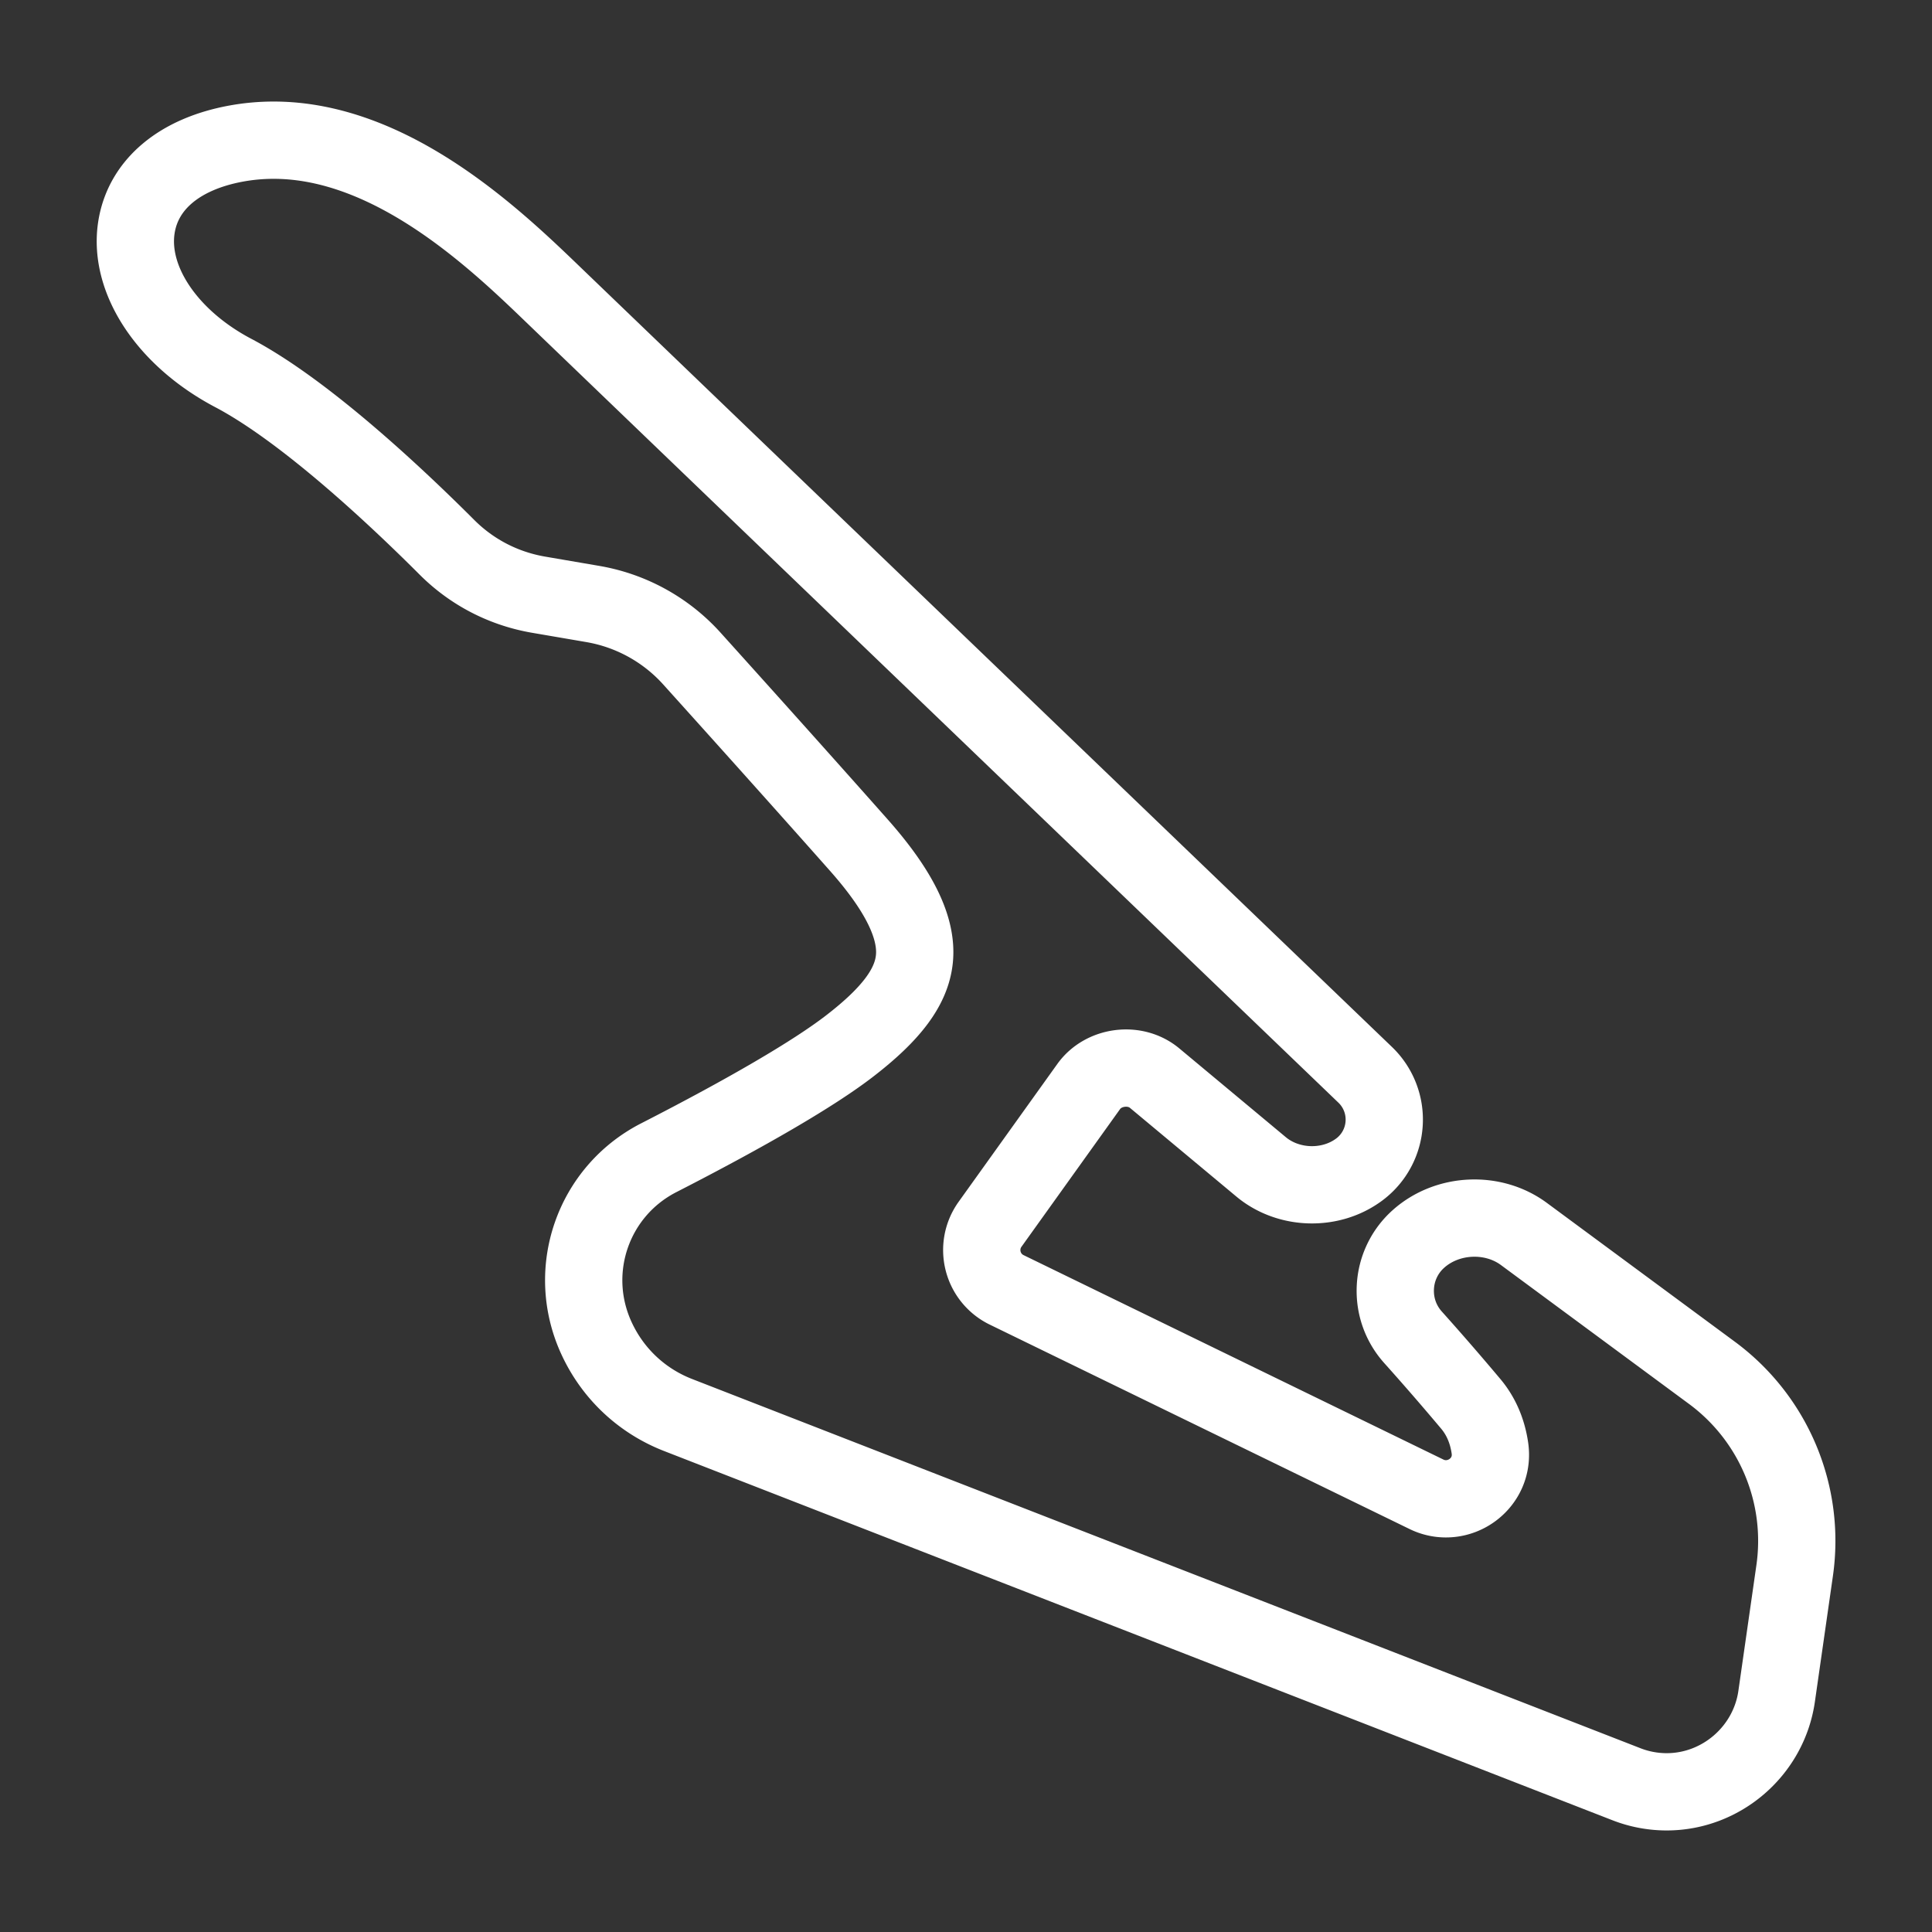 <svg xml:space="preserve" width="500" height="500" xmlns="http://www.w3.org/2000/svg">
  <rect width="100%" height="100%" fill="#333333" stroke="none"/>
  <path style="fill:none;stroke:#fff;stroke-width:20;stroke-dasharray:none;stroke-opacity:1;stroke-linejoin:round" d="m443.036 355.28-48.646-35.924c-8.025-5.937-19.824-5.39-27.285 1.268a17.911 17.911 0 0 0-5.984 12.45c-.262 4.82 1.364 9.45 4.589 13.04 5 5.58 10.025 11.37 14.932 17.214 2.636 3.143 4.302 6.992 4.948 11.446.487 3.349-.44 6.577-2.615 9.094-3.384 3.908-9.01 5.186-13.768 2.869l-108.693-52.924a11.41 11.41 0 0 1-6.081-7.48c-.831-3.276-.18-6.73 1.784-9.479l25.542-35.667c3.794-5.312 11.973-6.4 17.04-2.181l27.566 22.974c7.087 5.904 17.952 6.22 25.362.723a16.07 16.07 0 0 0 6.487-11.922 16.052 16.052 0 0 0-4.913-12.63l-4.204-4.039c-45.57-43.78-192.03-184.48-205.987-197.913-14.496-13.95-41.474-39.919-72.297-39.919-3.215 0-6.435.288-9.568.855C46.472 39.808 37.016 47.737 35.3 58.889c-2.083 13.512 7.994 28.64 25.07 37.64 18.808 9.918 42.698 32.502 55.266 45.08 6.486 6.495 14.712 10.75 23.788 12.304l14.07 2.412a44.647 44.647 0 0 1 25.511 14.051c11.096 12.315 28.346 31.503 43.288 48.372 10.425 11.765 15.122 21.36 14.358 29.33-.698 7.287-5.923 14.308-16.947 22.77-9.148 7.02-26.167 16.97-49.217 28.772-17.023 8.714-24.126 29.178-16.168 46.592 4.21 9.217 11.728 16.314 21.163 19.989l245.414 95.546a28.635 28.635 0 0 0 10.43 1.973c14.208 0 26.443-10.623 28.464-24.708l4.66-32.514a54.052 54.052 0 0 0-21.413-51.218z"/>
</svg>